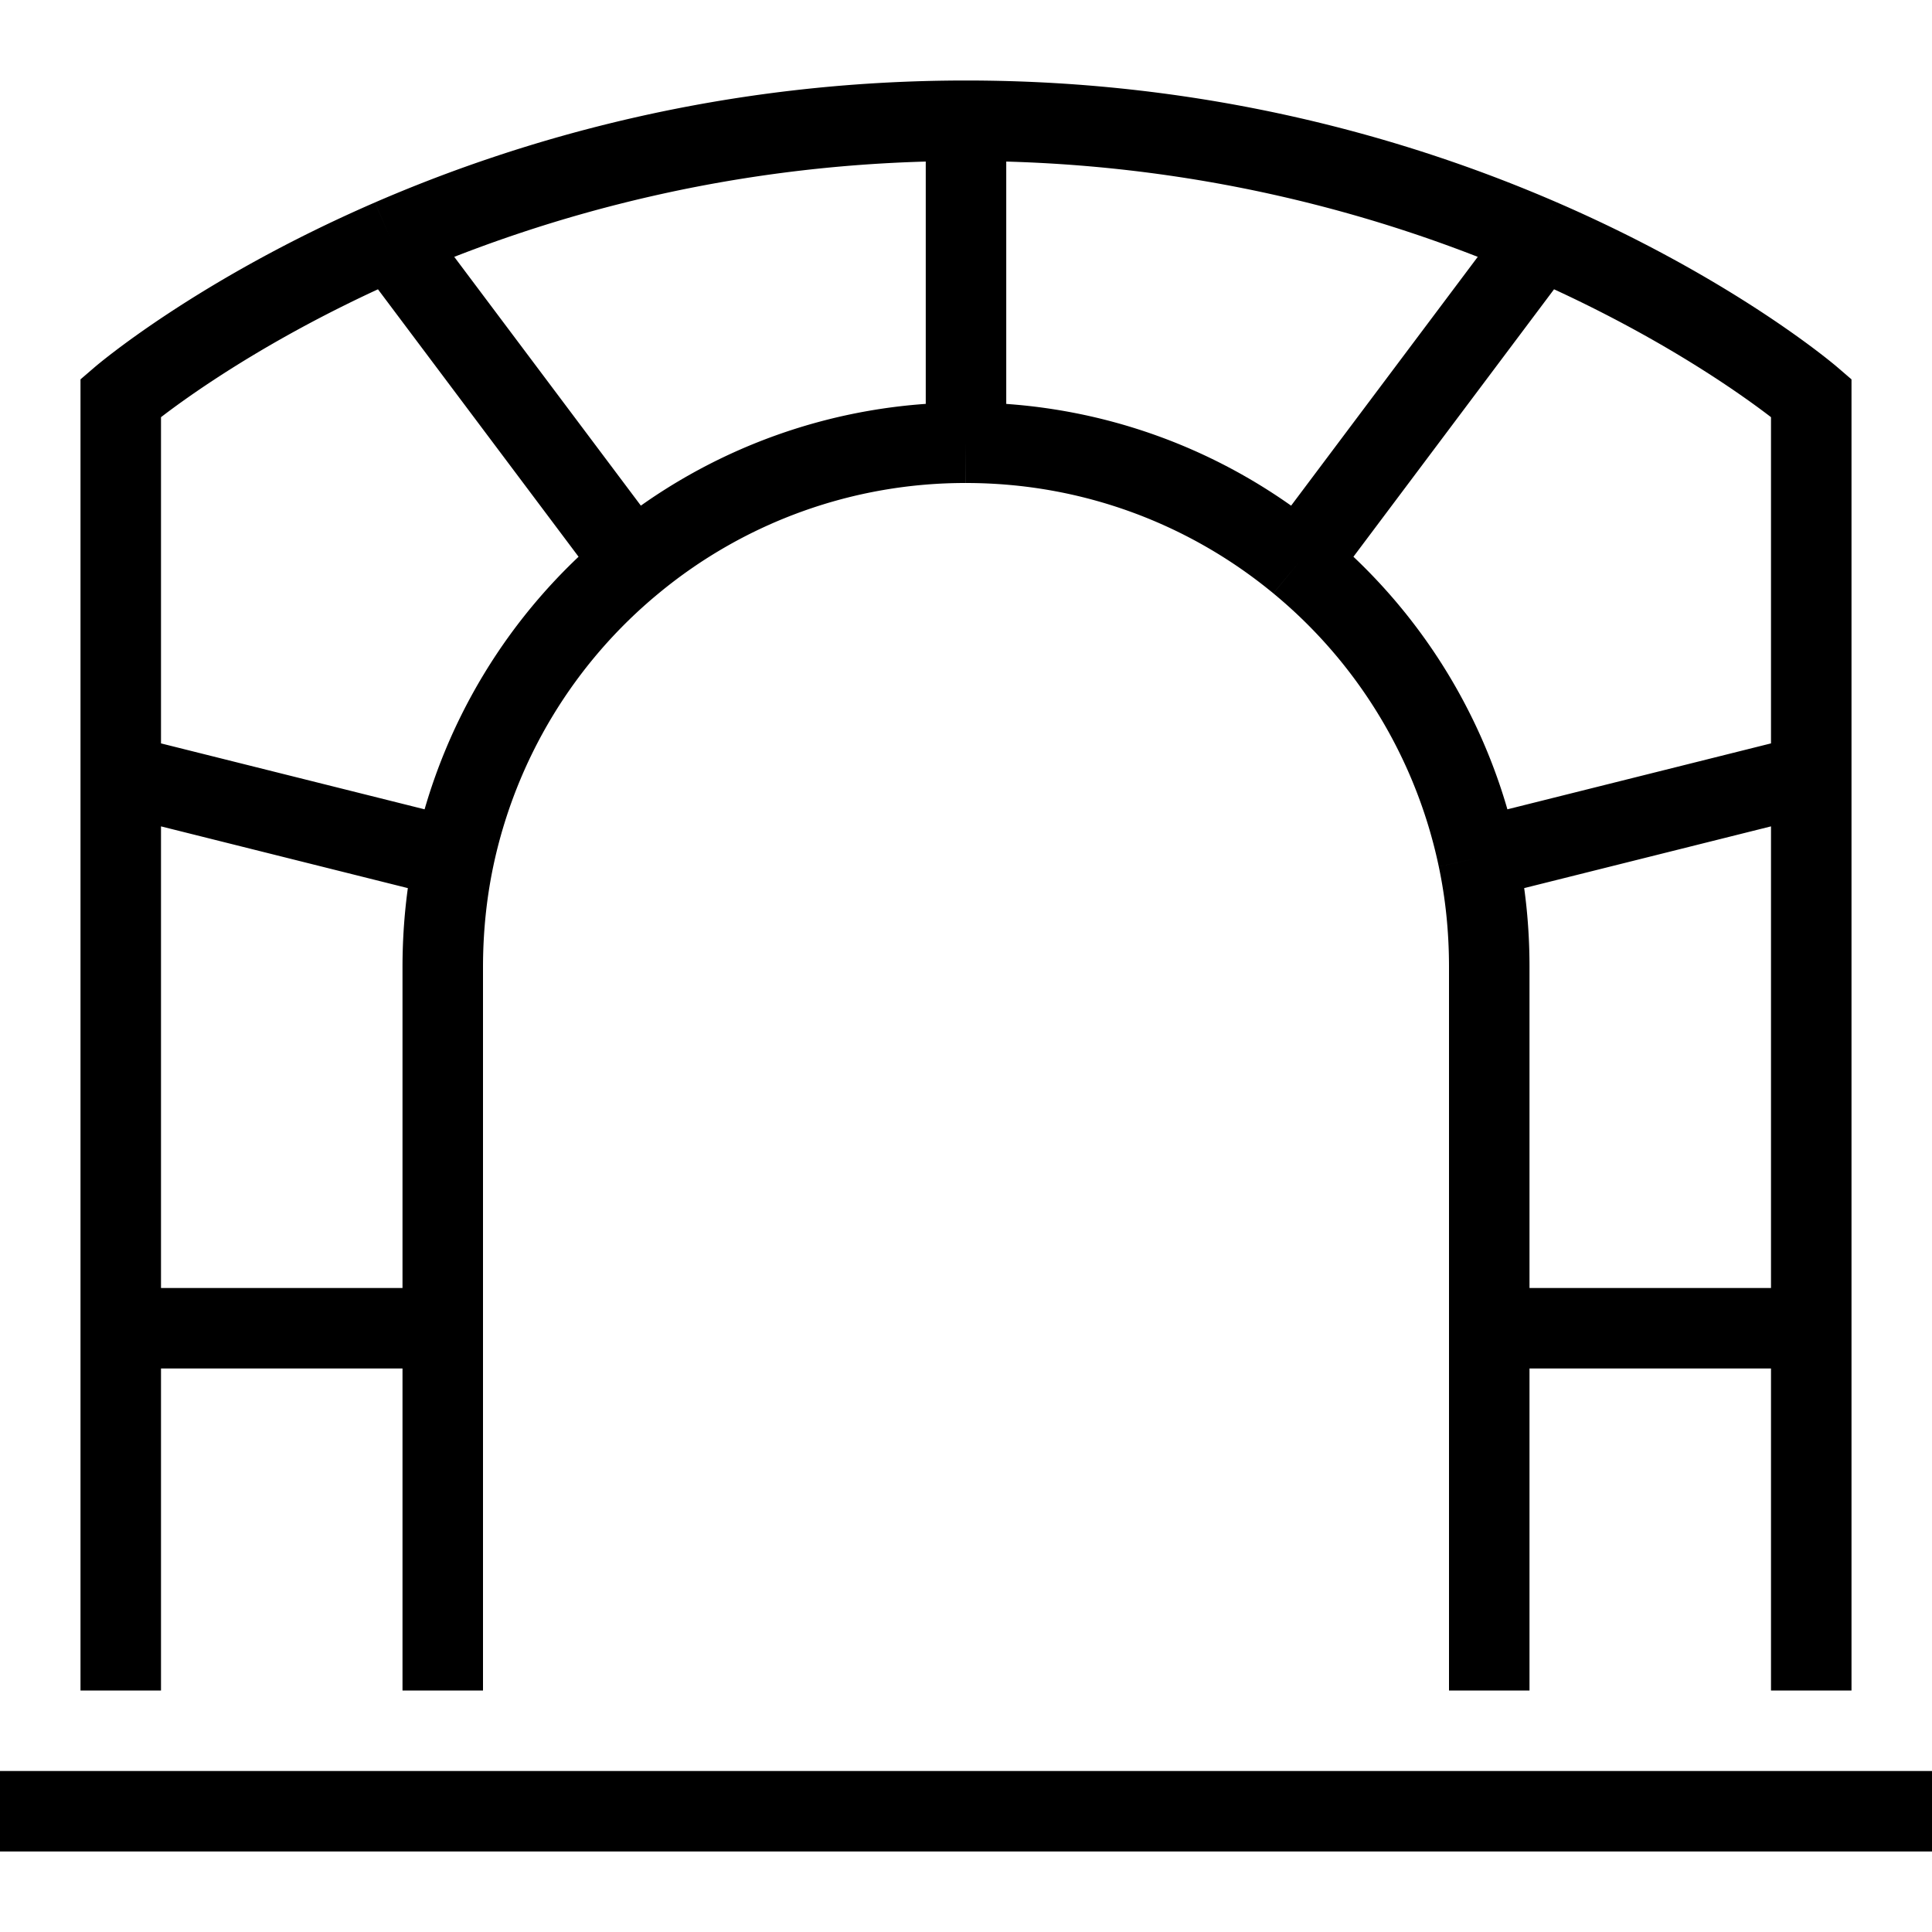<svg xmlns="http://www.w3.org/2000/svg" width="3em" height="3em" viewBox="0 0 24 24"><path fill="none" stroke="currentColor" d="M22.5 21V9.625M1.5 21V9.625M12 1.5v4m0-4c-2.939 0-5.366.703-7.144 1.474M12 1.5c2.939 0 5.366.703 7.144 1.474M0 22.5h24M5.5 21v-9q.002-.691.138-1.34M18.5 21v-9q-.001-.691-.138-1.34M12 5.5a6.47 6.47 0 0 0-4.136 1.485M12 5.5c1.571 0 3.012.557 4.136 1.485M22.5 16.5h-4m-17 0h4M4.856 2.974C2.7 3.91 1.5 4.942 1.5 4.942v4.683m3.356-6.65l3.008 4.01m0 0a6.5 6.5 0 0 0-2.226 3.675M1.5 9.625l4.138 1.035m12.724 0L22.5 9.625m-4.138 1.035a6.5 6.5 0 0 0-2.226-3.675m6.364 2.64V4.942s-1.2-1.033-3.356-1.968m-3.008 4.011l3.008-4.01"/></svg>